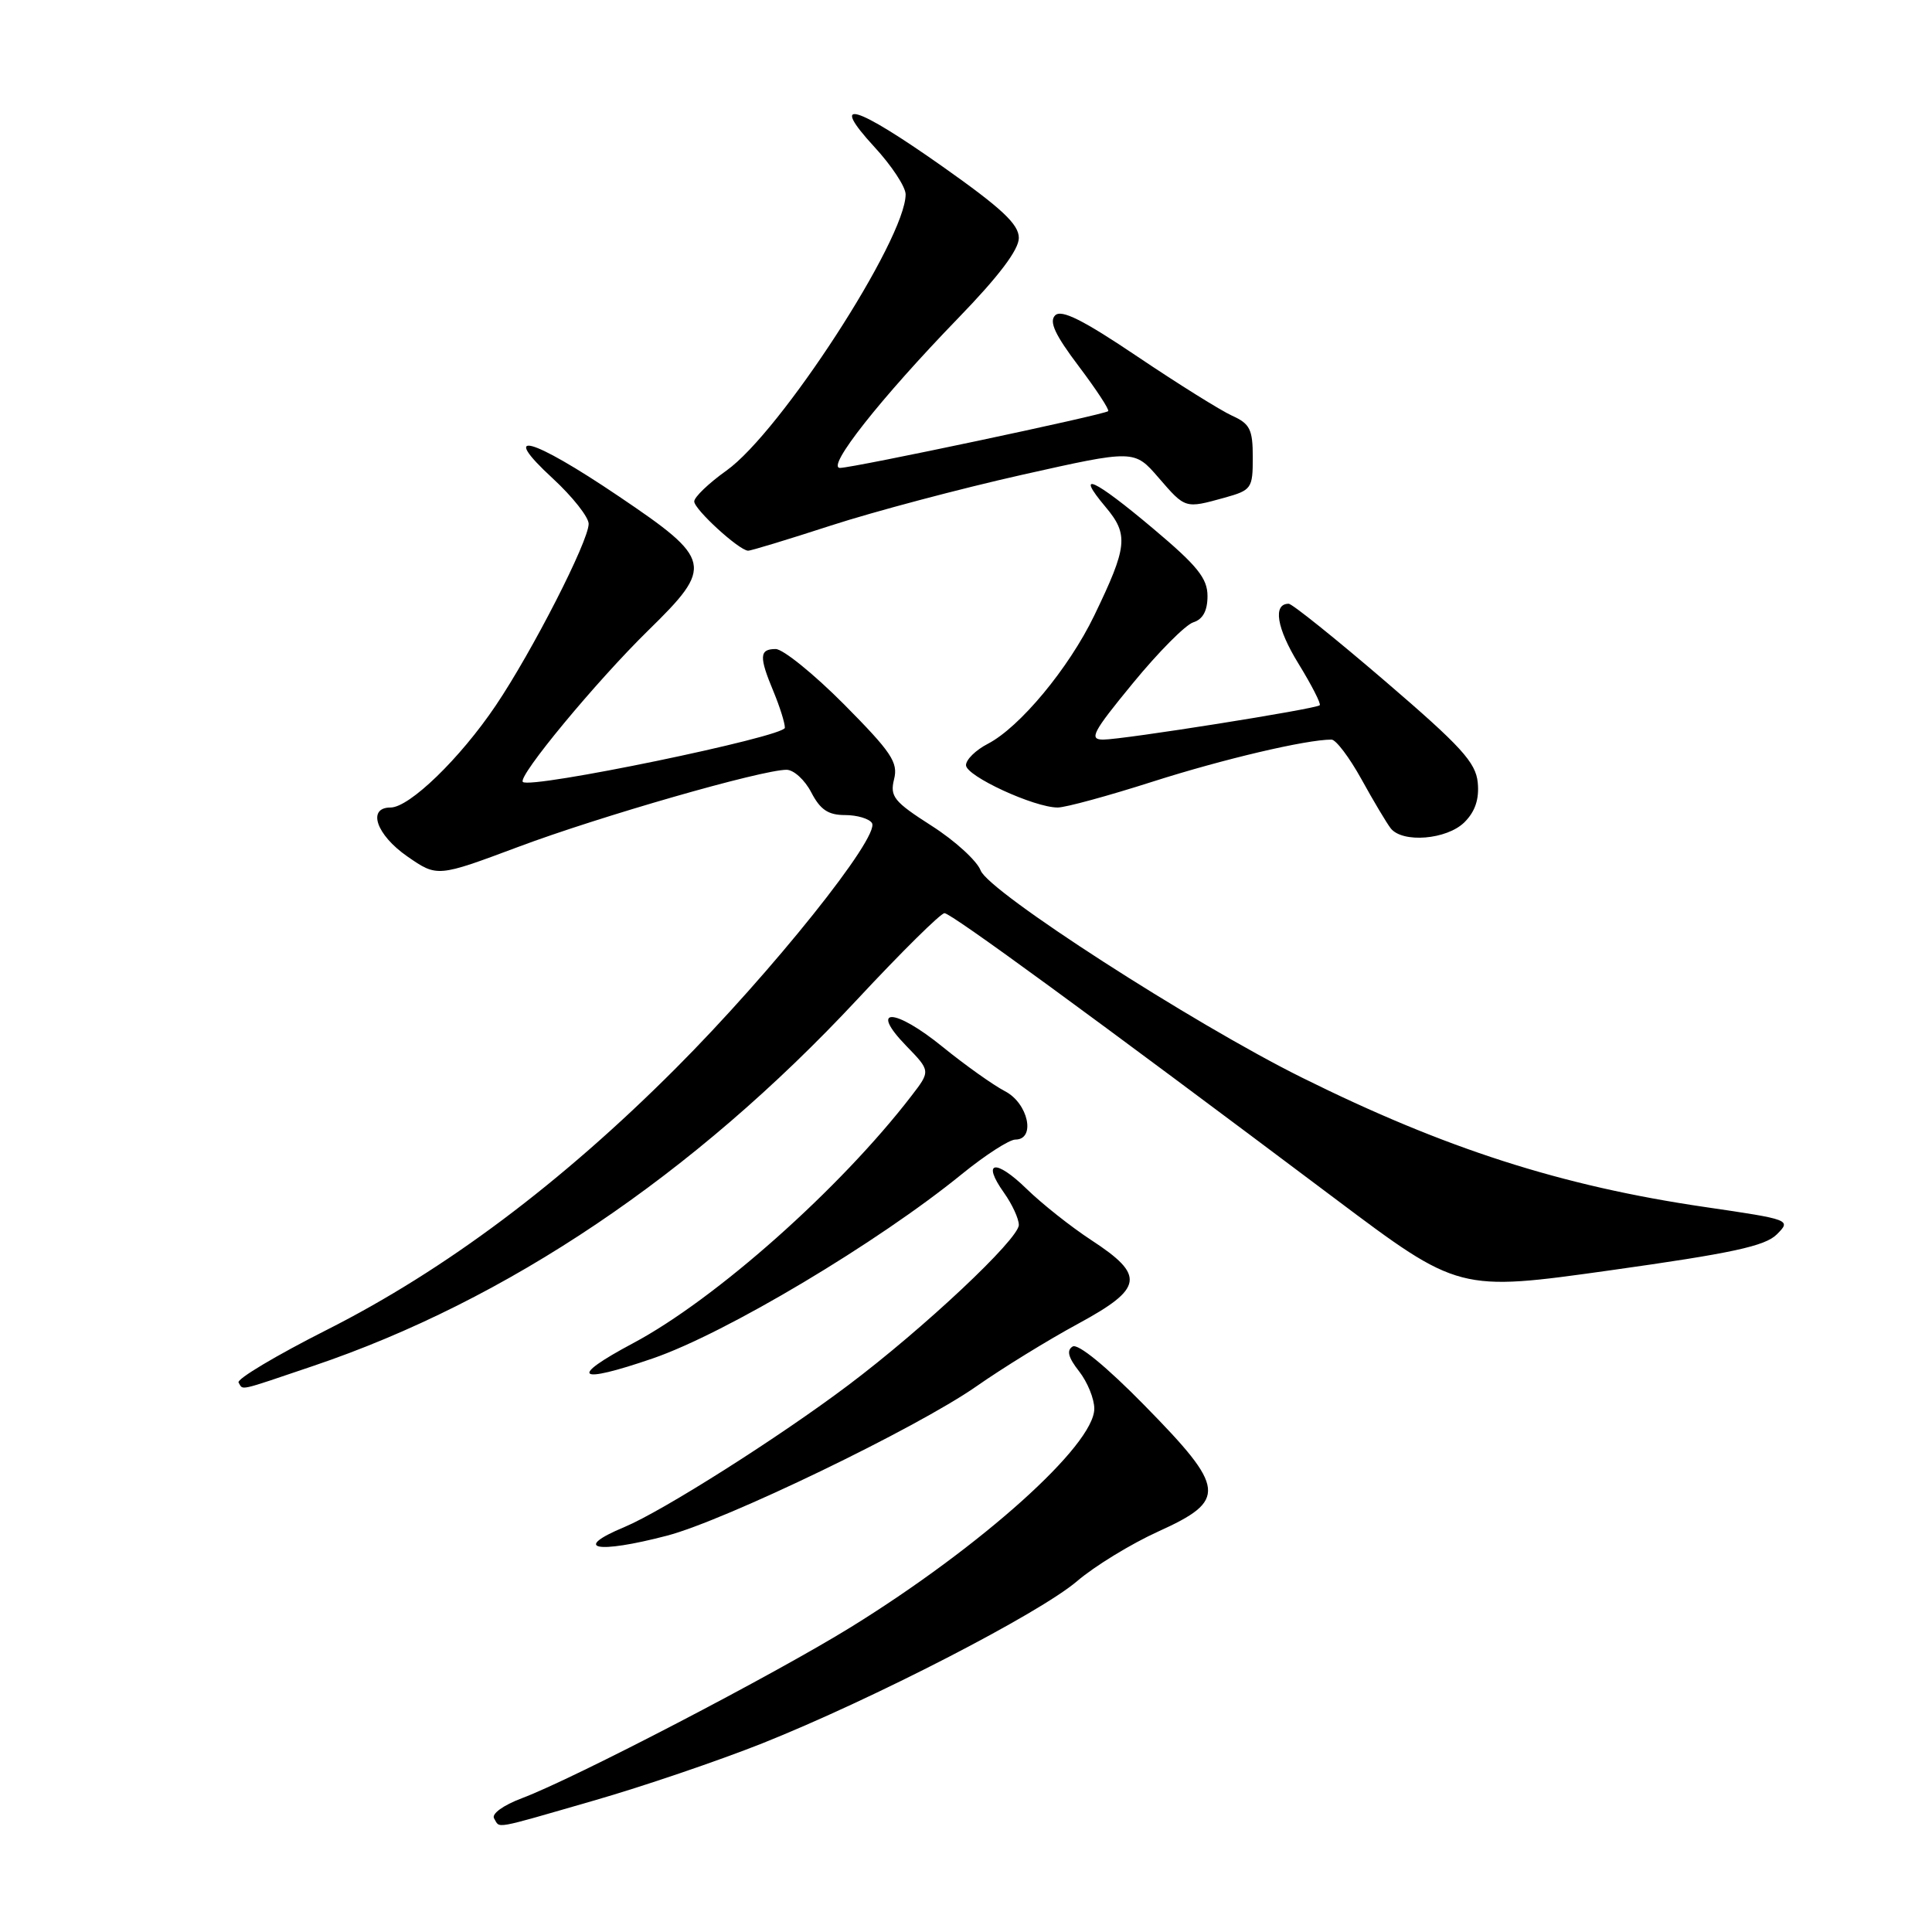 <?xml version="1.0" encoding="UTF-8" standalone="no"?>
<!DOCTYPE svg PUBLIC "-//W3C//DTD SVG 1.1//EN" "http://www.w3.org/Graphics/SVG/1.1/DTD/svg11.dtd" >
<svg xmlns="http://www.w3.org/2000/svg" xmlns:xlink="http://www.w3.org/1999/xlink" version="1.1" viewBox="0 0 256 256">
 <g >
 <path fill="currentColor"
d=" M 78.67 238.59 C 85.18 236.72 95.22 233.30 100.99 231.01 C 115.65 225.16 137.70 213.80 142.72 209.51 C 145.03 207.53 149.87 204.57 153.46 202.94 C 162.64 198.78 162.47 197.24 151.64 186.21 C 146.58 181.05 142.83 177.99 142.13 178.42 C 141.30 178.93 141.55 179.88 142.98 181.70 C 144.09 183.12 145.00 185.34 145.00 186.66 C 145.00 191.48 130.06 204.89 112.80 215.57 C 102.67 221.84 76.11 235.66 69.16 238.27 C 66.67 239.21 65.10 240.35 65.47 240.95 C 66.30 242.29 65.05 242.52 78.67 238.59 Z  M 88.36 203.49 C 96.06 201.49 121.45 189.23 129.36 183.71 C 132.83 181.28 138.90 177.54 142.86 175.40 C 151.52 170.70 151.78 169.01 144.60 164.32 C 141.91 162.56 138.06 159.51 136.04 157.54 C 131.91 153.51 130.03 153.82 133.03 158.04 C 134.11 159.56 135.00 161.48 135.00 162.31 C 135.00 164.18 122.40 176.02 112.39 183.55 C 103.20 190.47 87.81 200.22 82.74 202.34 C 75.74 205.26 79.01 205.93 88.36 203.49 Z  M 41.46 181.01 C 67.20 172.31 91.92 155.67 113.58 132.44 C 119.44 126.15 124.65 121.00 125.15 121.00 C 126.03 121.00 144.60 134.57 176.89 158.82 C 193.30 171.14 193.30 171.14 213.40 168.32 C 229.50 166.06 233.88 165.12 235.44 163.56 C 237.36 161.64 237.27 161.60 225.94 159.94 C 206.87 157.15 191.47 152.20 172.50 142.78 C 158.01 135.58 131.02 118.18 129.94 115.34 C 129.45 114.06 126.53 111.39 123.44 109.42 C 118.44 106.22 117.90 105.55 118.47 103.25 C 119.03 101.02 118.13 99.68 111.84 93.33 C 107.83 89.30 103.75 86.00 102.78 86.00 C 100.61 86.00 100.56 87.01 102.50 91.65 C 103.32 93.63 104.00 95.78 104.00 96.43 C 104.00 97.61 70.26 104.59 69.28 103.61 C 68.56 102.89 79.01 90.28 85.90 83.53 C 94.61 75.01 94.42 74.15 81.97 65.75 C 70.33 57.89 66.02 56.74 73.25 63.40 C 75.86 65.81 78.00 68.52 78.00 69.41 C 78.00 71.70 70.52 86.33 65.68 93.50 C 60.96 100.50 54.25 107.00 51.75 107.00 C 48.61 107.00 49.85 110.62 53.97 113.48 C 57.94 116.23 57.94 116.23 68.72 112.20 C 79.47 108.17 100.95 102.00 104.22 102.00 C 105.17 102.00 106.65 103.35 107.50 105.00 C 108.69 107.29 109.74 108.00 111.97 108.00 C 113.57 108.00 115.18 108.48 115.54 109.06 C 116.64 110.84 102.27 128.81 89.54 141.56 C 74.36 156.77 58.98 168.29 43.31 176.21 C 36.60 179.60 31.34 182.74 31.61 183.19 C 32.26 184.23 31.32 184.44 41.46 181.01 Z  M 86.49 180.00 C 96.15 176.68 116.31 164.65 127.47 155.56 C 130.56 153.05 133.74 151.00 134.54 151.00 C 137.28 151.00 136.25 146.18 133.16 144.59 C 131.61 143.78 127.89 141.14 124.91 138.72 C 118.53 133.53 115.08 133.42 120.07 138.57 C 123.31 141.91 123.31 141.91 120.77 145.21 C 111.33 157.49 94.83 172.15 83.89 177.98 C 75.25 182.58 76.40 183.47 86.49 180.00 Z  M 194.06 108.94 C 195.47 107.53 196.02 105.88 195.81 103.70 C 195.55 101.02 193.61 98.90 183.54 90.26 C 176.97 84.62 171.21 80.00 170.76 80.00 C 168.63 80.00 169.16 83.23 172.05 87.93 C 173.80 90.78 175.07 93.26 174.87 93.45 C 174.34 93.95 148.81 98.00 146.18 98.00 C 144.26 98.00 144.76 97.04 150.11 90.53 C 153.48 86.42 157.08 82.79 158.12 82.46 C 159.39 82.06 160.00 80.93 160.00 78.98 C 160.00 76.63 158.67 74.98 152.81 70.05 C 144.94 63.42 142.34 62.23 146.48 67.16 C 149.58 70.84 149.41 72.42 144.98 81.59 C 141.61 88.56 135.12 96.37 130.89 98.56 C 129.30 99.38 128.00 100.65 128.00 101.39 C 128.00 102.83 137.03 107.00 140.15 107.00 C 141.19 107.00 146.87 105.45 152.77 103.56 C 162.11 100.58 173.07 98.00 176.43 98.00 C 177.02 98.00 178.80 100.36 180.40 103.25 C 181.99 106.14 183.74 109.06 184.27 109.75 C 185.83 111.75 191.74 111.26 194.06 108.94 Z  M 110.12 69.63 C 115.83 67.78 127.21 64.76 135.40 62.92 C 150.30 59.58 150.30 59.58 153.51 63.29 C 157.08 67.42 157.01 67.40 162.25 65.95 C 165.84 64.95 166.00 64.72 166.00 60.61 C 166.00 56.90 165.63 56.15 163.25 55.08 C 161.74 54.39 156.10 50.87 150.72 47.25 C 143.49 42.38 140.64 40.96 139.81 41.79 C 138.98 42.62 139.80 44.37 142.94 48.53 C 145.27 51.62 147.03 54.30 146.84 54.48 C 146.35 54.95 113.05 62.00 111.31 62.00 C 109.40 62.00 116.67 52.79 126.98 42.14 C 132.34 36.61 135.00 33.09 135.00 31.53 C 135.00 29.72 132.77 27.63 124.94 22.10 C 113.23 13.84 109.75 12.83 115.87 19.48 C 118.14 21.94 120.00 24.76 120.00 25.75 C 120.00 31.69 103.40 57.29 96.25 62.36 C 93.91 64.03 92.00 65.86 91.99 66.44 C 91.98 67.49 97.92 72.92 99.12 72.97 C 99.47 72.99 104.42 71.48 110.12 69.63 Z "/>
</g>
</svg>